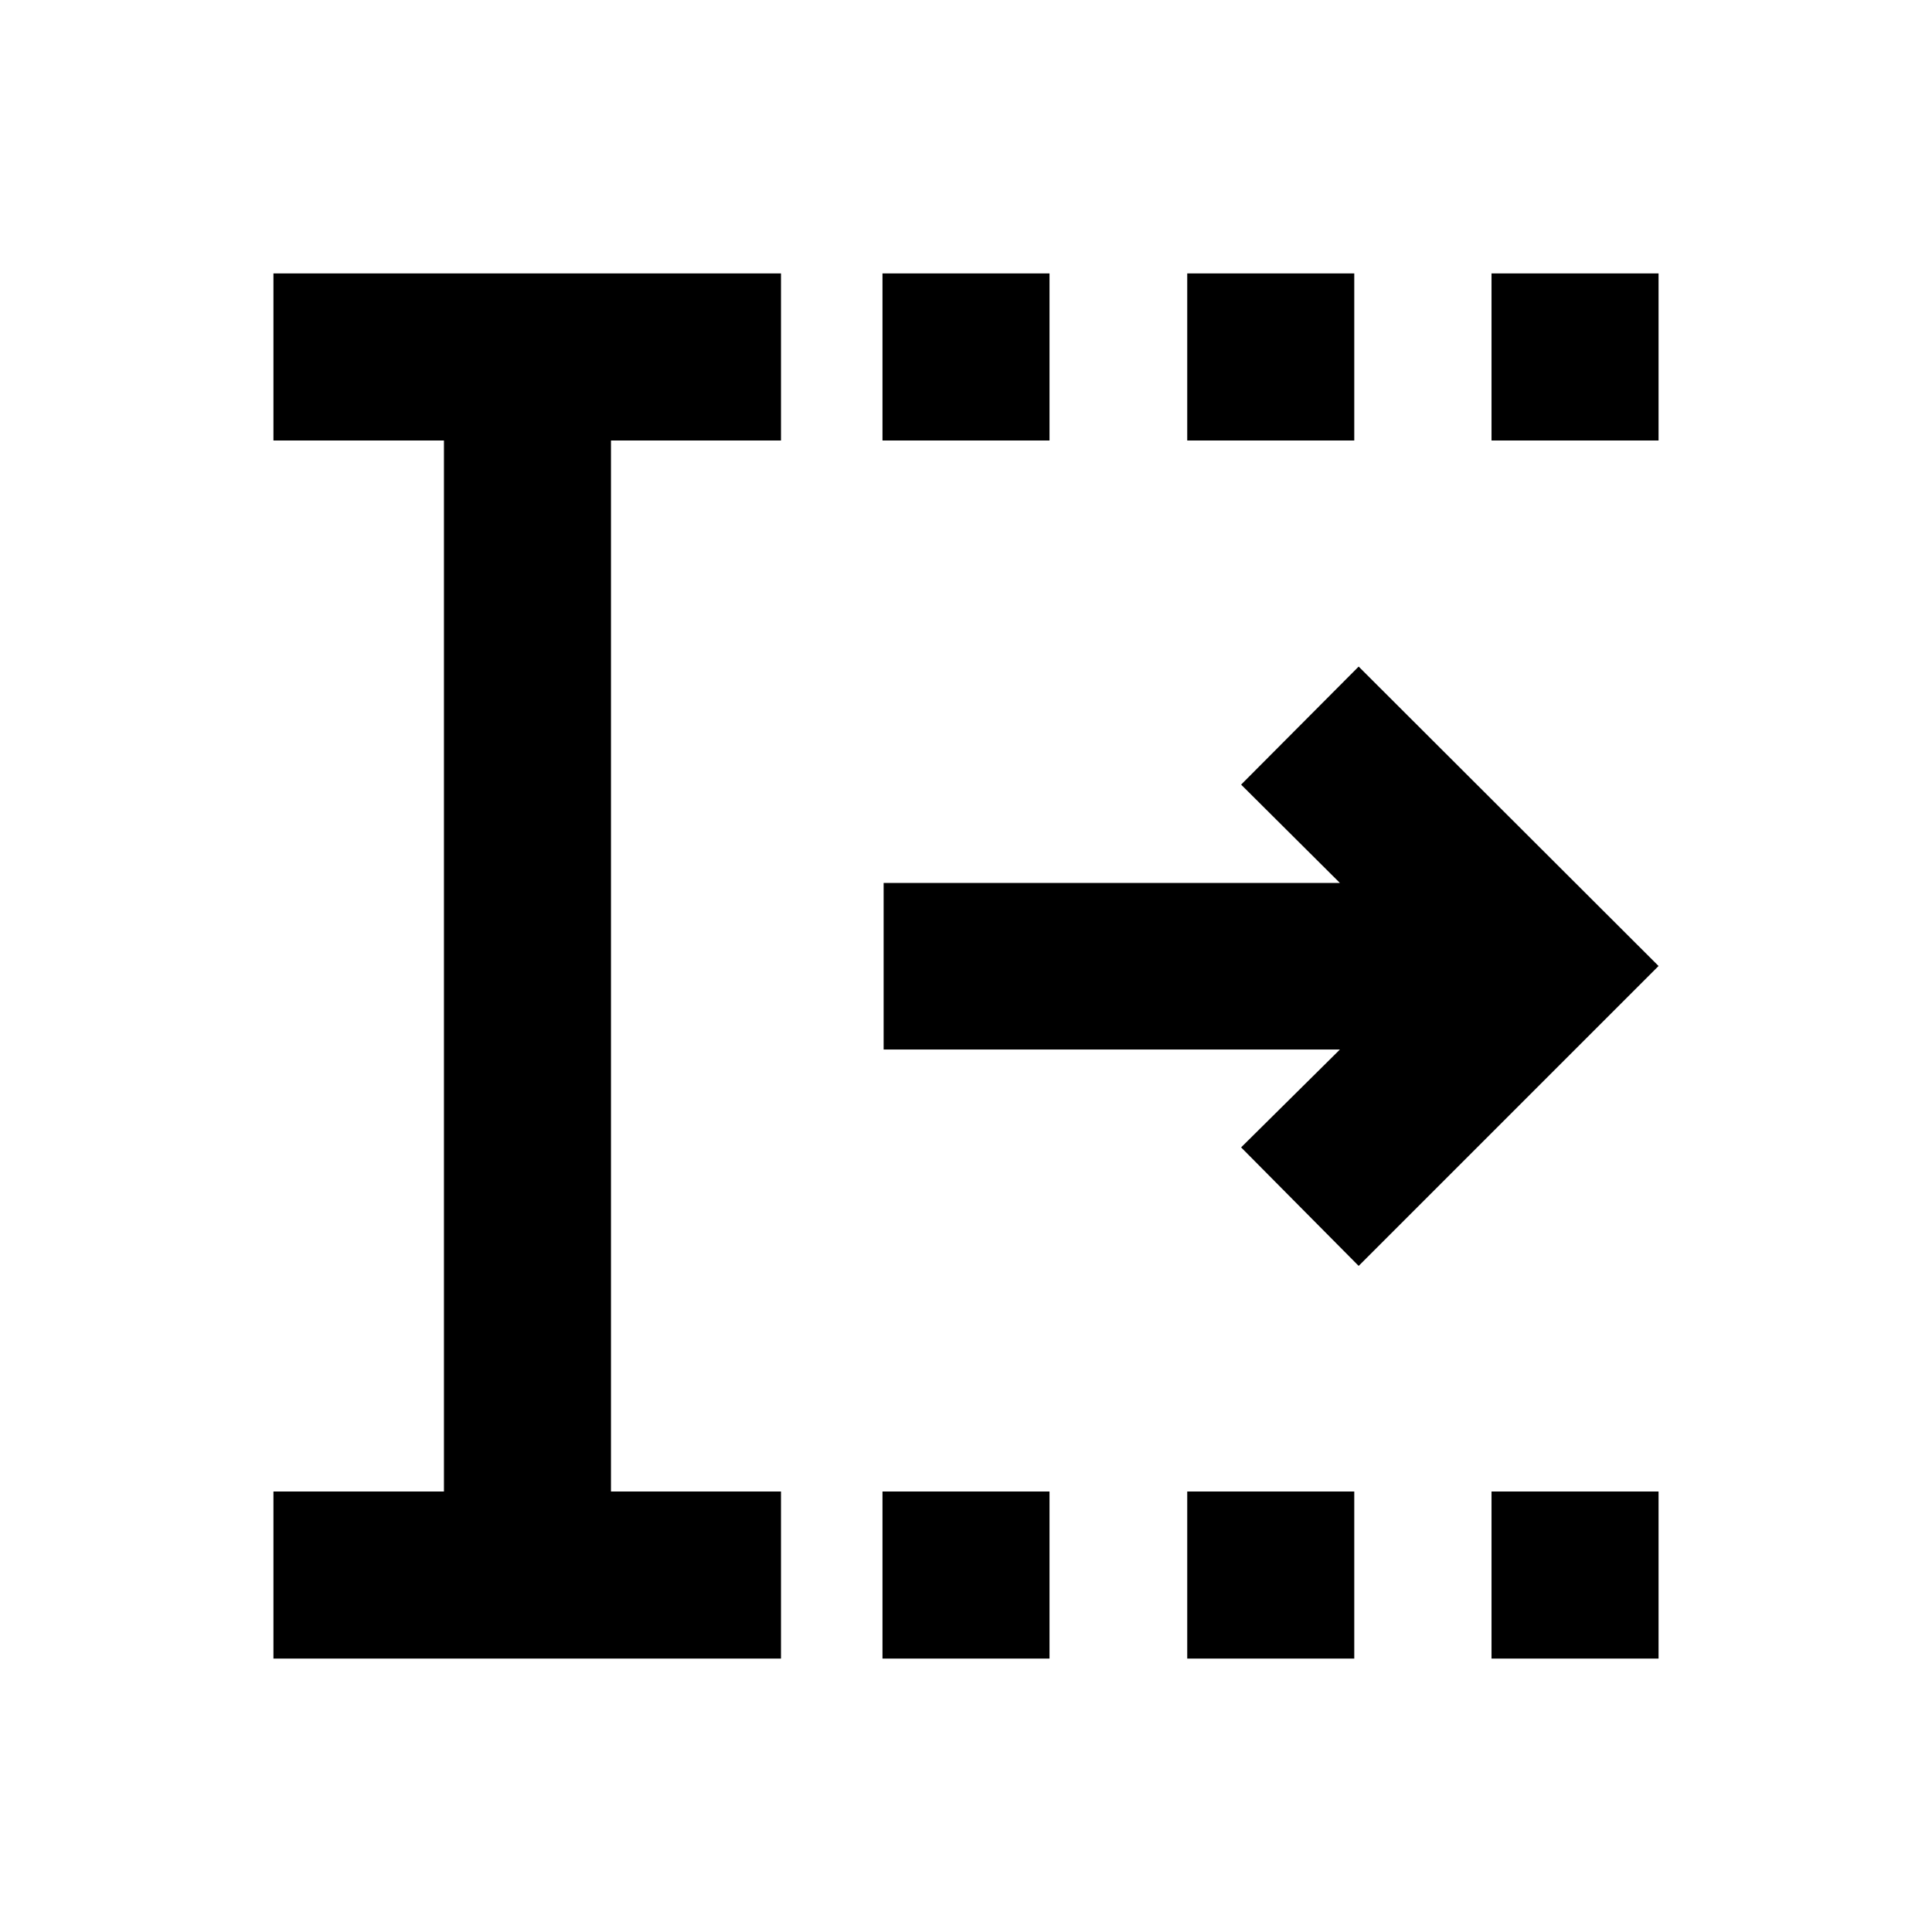 <svg xmlns="http://www.w3.org/2000/svg" height="20" viewBox="0 -960 960 960" width="20"><path d="M438.5-135.87v-83h83v83h-83Zm0-605.26v-83h83v83h-83Zm151.43 605.26v-83h83v83h-83Zm0-605.26v-83h83v83h-83Zm151.2 605.26v-83h83v83h-83Zm0-605.26v-83h83v83h-83ZM135.87-135.87v-83h84.72v-522.26h-84.72v-83h252.2v83h-84.48v522.26h84.48v83h-252.2Zm539.24-195.11-58.41-58.89 49.1-48.63H439.07v-82.76H665.8l-49.1-48.87 58.41-58.65L824.13-480 675.11-330.98Z"/></svg>